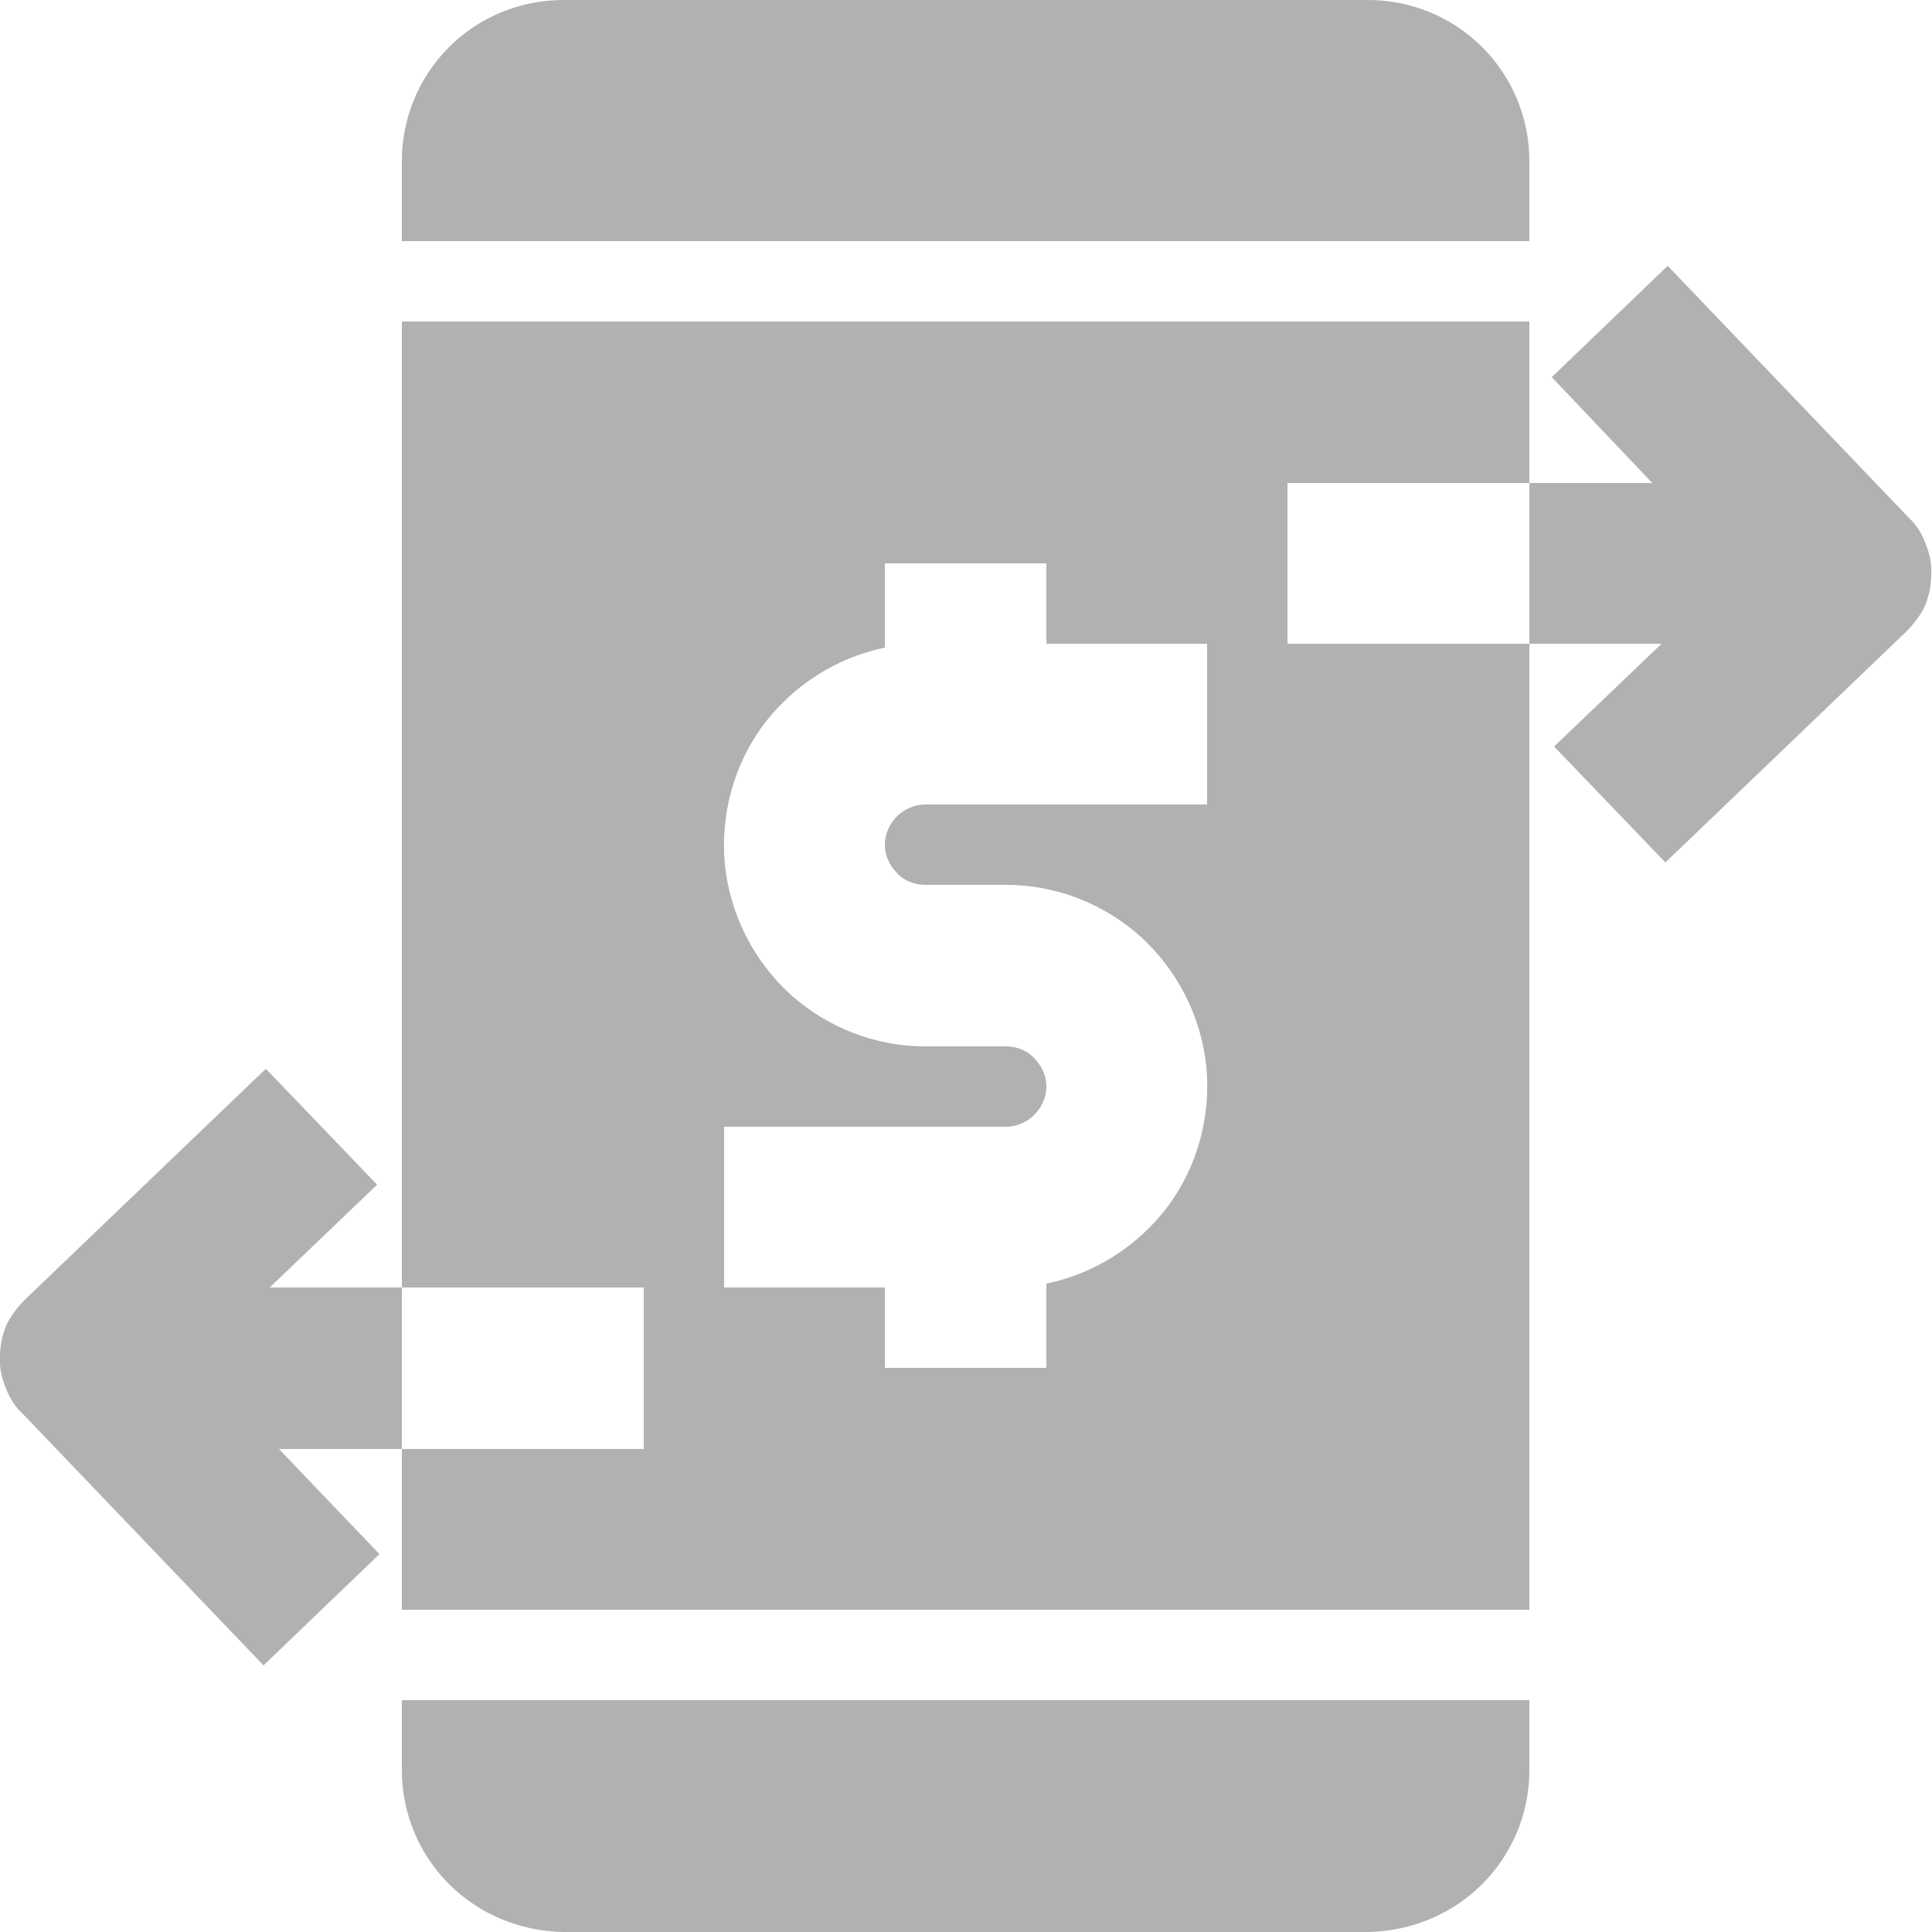 <svg width="25" height="25" viewBox="0 0 25 25" fill="none" xmlns="http://www.w3.org/2000/svg" xmlns:xlink="http://www.w3.org/1999/xlink">
	<desc>
			Created with Pixso.
	</desc>
	<defs>
		<clipPath id="clip78_393">
			<rect id="transfer 1" width="25" height="25" fill="white" fill-opacity="0"/>
		</clipPath>
	</defs>
	<rect id="transfer 1" width="25" height="25" fill="#C5C5CF" fill-opacity="0"/>
	<g clip-path="url(#clip78_393)">
		<path id="Vector" d="M5.2 22.91C5.2 23.46 5.42 23.99 5.81 24.38C6.2 24.77 6.73 24.99 7.29 25L17.7 25C18.26 24.99 18.79 24.77 19.18 24.38C19.57 23.99 19.79 23.46 19.79 22.91L19.79 22L5.2 22L5.2 22.91Z" fill="#B1B1B1" fill-opacity="1" fill-rule="nonzero"/>
		<path id="Vector" d="M19.79 2.08C19.79 1.53 19.57 1 19.18 0.61C18.79 0.22 18.26 0 17.7 0L7.29 0C6.73 0 6.2 0.22 5.81 0.61C5.42 1 5.2 1.53 5.2 2.08L5.2 3.12L19.79 3.12L19.79 2.08Z" fill="#B1B1B1" fill-opacity="1" fill-rule="nonzero"/>
		<path id="Vector" d="M24.7 6.7L21.58 3.44L20.08 4.88L21.38 6.25L19.79 6.25L19.79 8.33L21.5 8.33L20.11 9.66L21.55 11.16L24.67 8.17C24.77 8.07 24.85 7.96 24.91 7.84C24.96 7.71 24.99 7.58 24.99 7.44C25 7.3 24.97 7.17 24.92 7.04C24.87 6.91 24.8 6.79 24.7 6.7Z" fill="#B1B1B1" fill-opacity="1" fill-rule="nonzero"/>
		<path id="Vector" d="M16.66 6.25L19.79 6.25L19.79 4.16L5.2 4.16L5.2 16.66L8.33 16.66L8.33 18.75L5.2 18.75L5.2 20.83L19.79 20.83L19.79 8.33L16.66 8.33L16.66 6.25ZM15.62 10.41L11.97 10.41C11.84 10.41 11.7 10.47 11.61 10.56C11.51 10.66 11.45 10.79 11.45 10.93C11.45 11.07 11.51 11.2 11.61 11.3C11.7 11.4 11.84 11.45 11.97 11.45L13.02 11.45C13.66 11.45 14.28 11.69 14.76 12.12C15.24 12.56 15.54 13.15 15.61 13.8C15.67 14.44 15.5 15.08 15.12 15.6C14.73 16.12 14.17 16.48 13.54 16.61L13.54 17.7L11.45 17.7L11.45 16.66L9.37 16.66L9.37 14.58L13.02 14.58C13.15 14.58 13.29 14.52 13.38 14.43C13.48 14.33 13.54 14.2 13.54 14.06C13.54 13.92 13.48 13.79 13.38 13.69C13.29 13.59 13.15 13.54 13.02 13.54L11.97 13.54C11.33 13.54 10.71 13.3 10.23 12.87C9.75 12.43 9.45 11.84 9.38 11.19C9.32 10.55 9.49 9.91 9.87 9.39C10.26 8.87 10.82 8.51 11.45 8.38L11.45 7.29L13.54 7.29L13.54 8.33L15.62 8.33L15.62 10.41Z" fill="#B1B1B1" fill-opacity="1" fill-rule="nonzero"/>
		<path id="Vector" d="M3.49 16.66L4.88 15.33L3.44 13.83L0.32 16.82C0.22 16.92 0.14 17.03 0.08 17.15C0.03 17.28 0 17.41 0 17.55C-0.01 17.69 0.02 17.82 0.07 17.95C0.12 18.08 0.19 18.2 0.29 18.29L3.41 21.55L4.91 20.11L3.61 18.75L5.2 18.75L5.2 16.66L3.49 16.66Z" fill="#B1B1B1" fill-opacity="1" fill-rule="nonzero"/>
	</g>
</svg>
